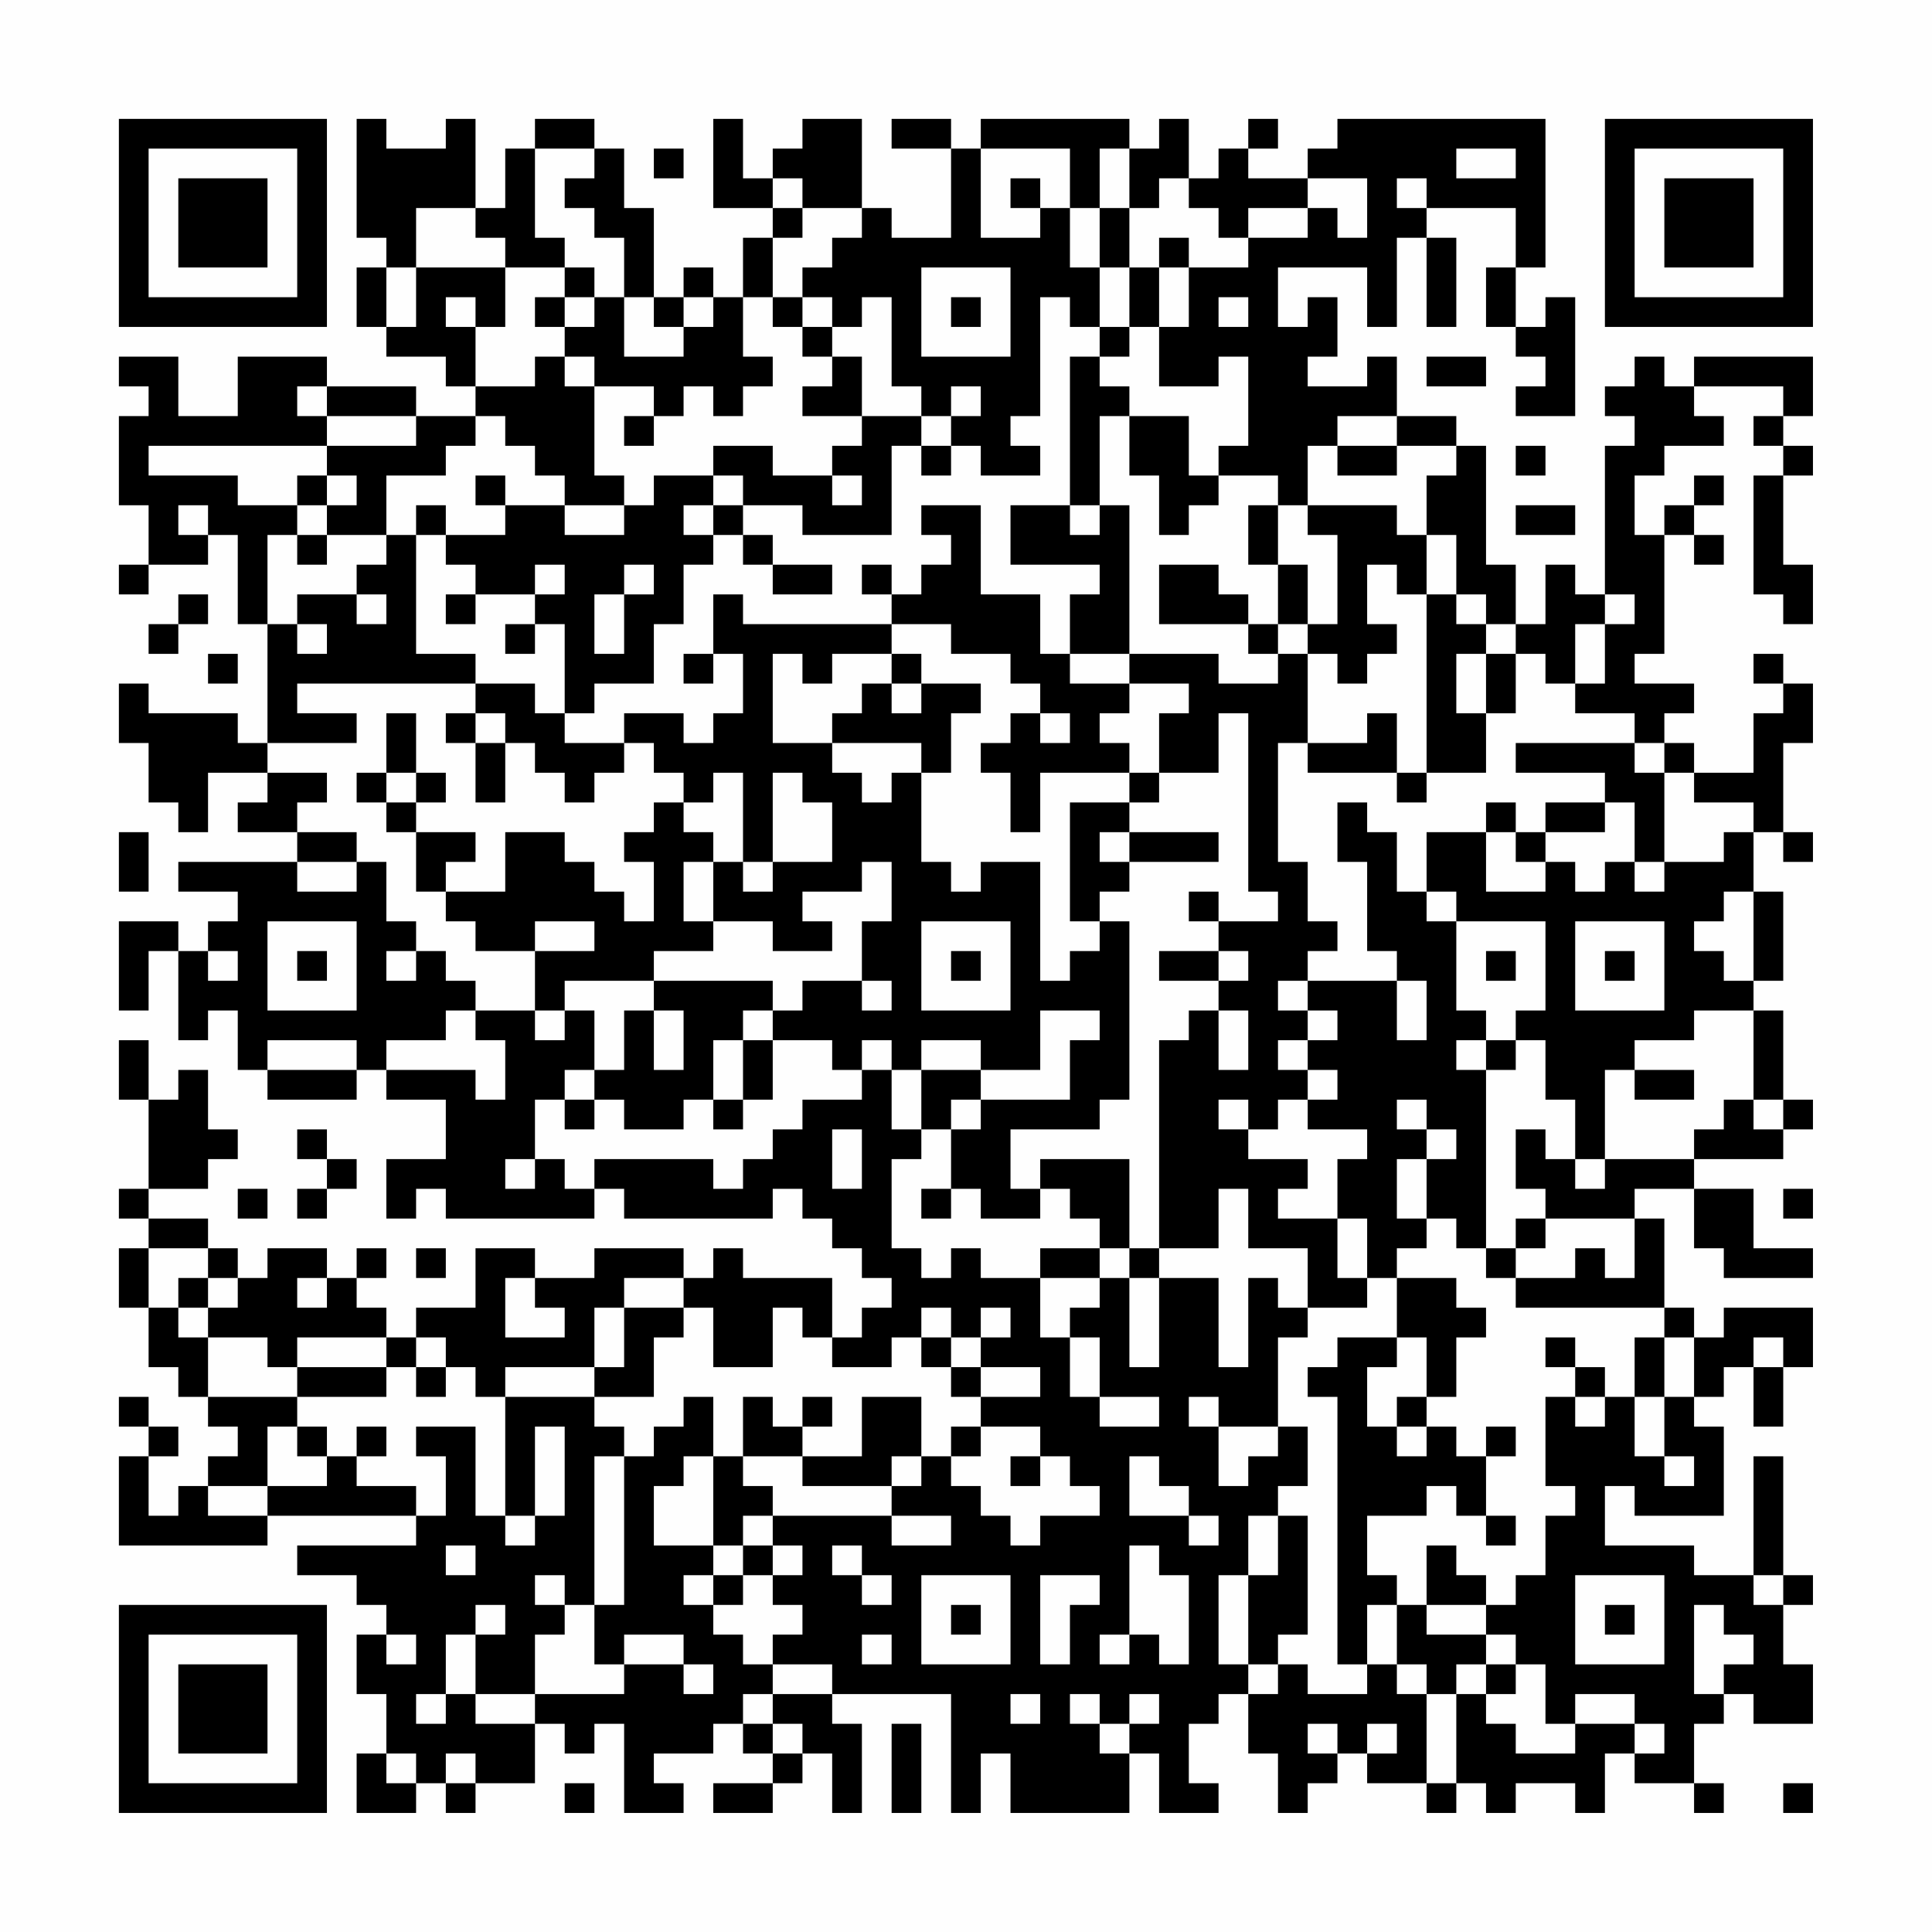 <?xml version="1.0" encoding="UTF-8"?>
<svg xmlns="http://www.w3.org/2000/svg" version="1.1" width="300" height="300" viewBox="0 0 300 300"><rect x="0" y="0" width="300" height="300" fill="#fefefe"/><g transform="scale(4.615)"><g transform="translate(4,4)"><path fill-rule="evenodd" d="M8 0L8 4L9 4L9 5L8 5L8 7L9 7L9 8L11 8L11 9L12 9L12 10L10 10L10 9L7 9L7 8L4 8L4 10L2 10L2 8L0 8L0 9L1 9L1 10L0 10L0 13L1 13L1 15L0 15L0 16L1 16L1 15L3 15L3 14L4 14L4 17L5 17L5 21L4 21L4 20L1 20L1 19L0 19L0 21L1 21L1 23L2 23L2 24L3 24L3 22L5 22L5 23L4 23L4 24L6 24L6 25L2 25L2 26L4 26L4 27L3 27L3 28L2 28L2 27L0 27L0 30L1 30L1 28L2 28L2 31L3 31L3 30L4 30L4 32L5 32L5 33L8 33L8 32L9 32L9 33L11 33L11 35L9 35L9 37L10 37L10 36L11 36L11 37L16 37L16 36L17 36L17 37L22 37L22 36L23 36L23 37L24 37L24 38L25 38L25 39L26 39L26 40L25 40L25 41L24 41L24 39L21 39L21 38L20 38L20 39L19 39L19 38L16 38L16 39L14 39L14 38L12 38L12 40L10 40L10 41L9 41L9 40L8 40L8 39L9 39L9 38L8 38L8 39L7 39L7 38L5 38L5 39L4 39L4 38L3 38L3 37L1 37L1 36L3 36L3 35L4 35L4 34L3 34L3 32L2 32L2 33L1 33L1 31L0 31L0 33L1 33L1 36L0 36L0 37L1 37L1 38L0 38L0 40L1 40L1 42L2 42L2 43L3 43L3 44L4 44L4 45L3 45L3 46L2 46L2 47L1 47L1 45L2 45L2 44L1 44L1 43L0 43L0 44L1 44L1 45L0 45L0 48L5 48L5 47L10 47L10 48L6 48L6 49L8 49L8 50L9 50L9 51L8 51L8 53L9 53L9 55L8 55L8 57L10 57L10 56L11 56L11 57L12 57L12 56L14 56L14 54L15 54L15 55L16 55L16 54L17 54L17 57L19 57L19 56L18 56L18 55L20 55L20 54L21 54L21 55L22 55L22 56L20 56L20 57L22 57L22 56L23 56L23 55L24 55L24 57L25 57L25 54L24 54L24 53L28 53L28 57L29 57L29 55L30 55L30 57L34 57L34 55L35 55L35 57L37 57L37 56L36 56L36 54L37 54L37 53L38 53L38 55L39 55L39 57L40 57L40 56L41 56L41 55L42 55L42 56L44 56L44 57L45 57L45 56L46 56L46 57L47 57L47 56L49 56L49 57L50 57L50 55L51 55L51 56L53 56L53 57L54 57L54 56L53 56L53 54L54 54L54 53L55 53L55 54L57 54L57 52L56 52L56 50L57 50L57 49L56 49L56 45L55 45L55 49L53 49L53 48L50 48L50 46L51 46L51 47L54 47L54 44L53 44L53 43L54 43L54 42L55 42L55 44L56 44L56 42L57 42L57 40L54 40L54 41L53 41L53 40L52 40L52 37L51 37L51 36L53 36L53 38L54 38L54 39L57 39L57 38L55 38L55 36L53 36L53 35L56 35L56 34L57 34L57 33L56 33L56 30L55 30L55 29L56 29L56 26L55 26L55 24L56 24L56 25L57 25L57 24L56 24L56 21L57 21L57 19L56 19L56 18L55 18L55 19L56 19L56 20L55 20L55 22L53 22L53 21L52 21L52 20L53 20L53 19L51 19L51 18L52 18L52 14L53 14L53 15L54 15L54 14L53 14L53 13L54 13L54 12L53 12L53 13L52 13L52 14L51 14L51 12L52 12L52 11L54 11L54 10L53 10L53 9L56 9L56 10L55 10L55 11L56 11L56 12L55 12L55 16L56 16L56 17L57 17L57 15L56 15L56 12L57 12L57 11L56 11L56 10L57 10L57 8L53 8L53 9L52 9L52 8L51 8L51 9L50 9L50 10L51 10L51 11L50 11L50 16L49 16L49 15L48 15L48 17L47 17L47 15L46 15L46 11L45 11L45 10L43 10L43 8L42 8L42 9L40 9L40 8L41 8L41 6L40 6L40 7L39 7L39 5L42 5L42 7L43 7L43 4L44 4L44 7L45 7L45 4L44 4L44 3L47 3L47 5L46 5L46 7L47 7L47 8L48 8L48 9L47 9L47 10L49 10L49 6L48 6L48 7L47 7L47 5L48 5L48 0L41 0L41 1L40 1L40 2L38 2L38 1L39 1L39 0L38 0L38 1L37 1L37 2L36 2L36 0L35 0L35 1L34 1L34 0L29 0L29 1L28 1L28 0L26 0L26 1L28 1L28 4L26 4L26 3L25 3L25 0L23 0L23 1L22 1L22 2L21 2L21 0L20 0L20 3L22 3L22 4L21 4L21 6L20 6L20 5L19 5L19 6L18 6L18 3L17 3L17 1L16 1L16 0L14 0L14 1L13 1L13 3L12 3L12 0L11 0L11 1L9 1L9 0ZM14 1L14 4L15 4L15 5L13 5L13 4L12 4L12 3L10 3L10 5L9 5L9 7L10 7L10 5L13 5L13 7L12 7L12 6L11 6L11 7L12 7L12 9L14 9L14 8L15 8L15 9L16 9L16 12L17 12L17 13L15 13L15 12L14 12L14 11L13 11L13 10L12 10L12 11L11 11L11 12L9 12L9 14L7 14L7 13L8 13L8 12L7 12L7 11L10 11L10 10L7 10L7 9L6 9L6 10L7 10L7 11L1 11L1 12L4 12L4 13L6 13L6 14L5 14L5 17L6 17L6 18L7 18L7 17L6 17L6 16L8 16L8 17L9 17L9 16L8 16L8 15L9 15L9 14L10 14L10 18L12 18L12 19L6 19L6 20L8 20L8 21L5 21L5 22L7 22L7 23L6 23L6 24L8 24L8 25L6 25L6 26L8 26L8 25L9 25L9 27L10 27L10 28L9 28L9 29L10 29L10 28L11 28L11 29L12 29L12 30L11 30L11 31L9 31L9 32L12 32L12 33L13 33L13 31L12 31L12 30L14 30L14 31L15 31L15 30L16 30L16 32L15 32L15 33L14 33L14 35L13 35L13 36L14 36L14 35L15 35L15 36L16 36L16 35L20 35L20 36L21 36L21 35L22 35L22 34L23 34L23 33L25 33L25 32L26 32L26 34L27 34L27 35L26 35L26 38L27 38L27 39L28 39L28 38L29 38L29 39L31 39L31 41L32 41L32 43L33 43L33 44L35 44L35 43L33 43L33 41L32 41L32 40L33 40L33 39L34 39L34 42L35 42L35 39L37 39L37 42L38 42L38 39L39 39L39 40L40 40L40 41L39 41L39 44L37 44L37 43L36 43L36 44L37 44L37 46L38 46L38 45L39 45L39 44L40 44L40 46L39 46L39 47L38 47L38 49L37 49L37 52L38 52L38 53L39 53L39 52L40 52L40 53L42 53L42 52L43 52L43 53L44 53L44 56L45 56L45 53L46 53L46 54L47 54L47 55L49 55L49 54L51 54L51 55L52 55L52 54L51 54L51 53L49 53L49 54L48 54L48 52L47 52L47 51L46 51L46 50L47 50L47 49L48 49L48 47L49 47L49 46L48 46L48 43L49 43L49 44L50 44L50 43L51 43L51 45L52 45L52 46L53 46L53 45L52 45L52 43L53 43L53 41L52 41L52 40L47 40L47 39L49 39L49 38L50 38L50 39L51 39L51 37L48 37L48 36L47 36L47 34L48 34L48 35L49 35L49 36L50 36L50 35L53 35L53 34L54 34L54 33L55 33L55 34L56 34L56 33L55 33L55 30L53 30L53 31L51 31L51 32L50 32L50 35L49 35L49 33L48 33L48 31L47 31L47 30L48 30L48 27L45 27L45 26L44 26L44 24L46 24L46 26L48 26L48 25L49 25L49 26L50 26L50 25L51 25L51 26L52 26L52 25L54 25L54 24L55 24L55 23L53 23L53 22L52 22L52 21L51 21L51 20L49 20L49 19L50 19L50 17L51 17L51 16L50 16L50 17L49 17L49 19L48 19L48 18L47 18L47 17L46 17L46 16L45 16L45 14L44 14L44 12L45 12L45 11L43 11L43 10L41 10L41 11L40 11L40 13L39 13L39 12L37 12L37 11L38 11L38 8L37 8L37 9L35 9L35 7L36 7L36 5L38 5L38 4L40 4L40 3L41 3L41 4L42 4L42 2L40 2L40 3L38 3L38 4L37 4L37 3L36 3L36 2L35 2L35 3L34 3L34 1L33 1L33 3L32 3L32 1L29 1L29 4L31 4L31 3L32 3L32 5L33 5L33 7L32 7L32 6L31 6L31 10L30 10L30 11L31 11L31 12L29 12L29 11L28 11L28 10L29 10L29 9L28 9L28 10L27 10L27 9L26 9L26 6L25 6L25 7L24 7L24 6L23 6L23 5L24 5L24 4L25 4L25 3L23 3L23 2L22 2L22 3L23 3L23 4L22 4L22 6L21 6L21 8L22 8L22 9L21 9L21 10L20 10L20 9L19 9L19 10L18 10L18 9L16 9L16 8L15 8L15 7L16 7L16 6L17 6L17 8L19 8L19 7L20 7L20 6L19 6L19 7L18 7L18 6L17 6L17 4L16 4L16 3L15 3L15 2L16 2L16 1ZM18 1L18 2L19 2L19 1ZM45 1L45 2L47 2L47 1ZM30 2L30 3L31 3L31 2ZM43 2L43 3L44 3L44 2ZM33 3L33 5L34 5L34 7L33 7L33 8L32 8L32 13L30 13L30 15L33 15L33 16L32 16L32 18L31 18L31 16L29 16L29 13L27 13L27 14L28 14L28 15L27 15L27 16L26 16L26 15L25 15L25 16L26 16L26 17L21 17L21 16L20 16L20 18L19 18L19 19L20 19L20 18L21 18L21 20L20 20L20 21L19 21L19 20L17 20L17 21L15 21L15 20L16 20L16 19L18 19L18 17L19 17L19 15L20 15L20 14L21 14L21 15L22 15L22 16L24 16L24 15L22 15L22 14L21 14L21 13L23 13L23 14L26 14L26 11L27 11L27 12L28 12L28 11L27 11L27 10L25 10L25 8L24 8L24 7L23 7L23 6L22 6L22 7L23 7L23 8L24 8L24 9L23 9L23 10L25 10L25 11L24 11L24 12L22 12L22 11L20 11L20 12L18 12L18 13L17 13L17 14L15 14L15 13L13 13L13 12L12 12L12 13L13 13L13 14L11 14L11 13L10 13L10 14L11 14L11 15L12 15L12 16L11 16L11 17L12 17L12 16L14 16L14 17L13 17L13 18L14 18L14 17L15 17L15 20L14 20L14 19L12 19L12 20L11 20L11 21L12 21L12 23L13 23L13 21L14 21L14 22L15 22L15 23L16 23L16 22L17 22L17 21L18 21L18 22L19 22L19 23L18 23L18 24L17 24L17 25L18 25L18 27L17 27L17 26L16 26L16 25L15 25L15 24L13 24L13 26L11 26L11 25L12 25L12 24L10 24L10 23L11 23L11 22L10 22L10 20L9 20L9 22L8 22L8 23L9 23L9 24L10 24L10 26L11 26L11 27L12 27L12 28L14 28L14 30L15 30L15 29L18 29L18 30L17 30L17 32L16 32L16 33L15 33L15 34L16 34L16 33L17 33L17 34L19 34L19 33L20 33L20 34L21 34L21 33L22 33L22 31L24 31L24 32L25 32L25 31L26 31L26 32L27 32L27 34L28 34L28 36L27 36L27 37L28 37L28 36L29 36L29 37L31 37L31 36L32 36L32 37L33 37L33 38L31 38L31 39L33 39L33 38L34 38L34 39L35 39L35 38L37 38L37 36L38 36L38 38L40 38L40 40L42 40L42 39L43 39L43 41L41 41L41 42L40 42L40 43L41 43L41 52L42 52L42 50L43 50L43 52L44 52L44 53L45 53L45 52L46 52L46 53L47 53L47 52L46 52L46 51L44 51L44 50L46 50L46 49L45 49L45 48L44 48L44 50L43 50L43 49L42 49L42 47L44 47L44 46L45 46L45 47L46 47L46 48L47 48L47 47L46 47L46 45L47 45L47 44L46 44L46 45L45 45L45 44L44 44L44 43L45 43L45 41L46 41L46 40L45 40L45 39L43 39L43 38L44 38L44 37L45 37L45 38L46 38L46 39L47 39L47 38L48 38L48 37L47 37L47 38L46 38L46 32L47 32L47 31L46 31L46 30L45 30L45 27L44 27L44 26L43 26L43 24L42 24L42 23L41 23L41 25L42 25L42 28L43 28L43 29L40 29L40 28L41 28L41 27L40 27L40 25L39 25L39 21L40 21L40 22L43 22L43 23L44 23L44 22L46 22L46 20L47 20L47 18L46 18L46 17L45 17L45 16L44 16L44 14L43 14L43 13L40 13L40 14L41 14L41 17L40 17L40 15L39 15L39 13L38 13L38 15L39 15L39 17L38 17L38 16L37 16L37 15L35 15L35 17L38 17L38 18L39 18L39 19L37 19L37 18L34 18L34 13L33 13L33 10L34 10L34 12L35 12L35 14L36 14L36 13L37 13L37 12L36 12L36 10L34 10L34 9L33 9L33 8L34 8L34 7L35 7L35 5L36 5L36 4L35 4L35 5L34 5L34 3ZM15 5L15 6L14 6L14 7L15 7L15 6L16 6L16 5ZM27 5L27 8L30 8L30 5ZM28 6L28 7L29 7L29 6ZM37 6L37 7L38 7L38 6ZM44 8L44 9L46 9L46 8ZM17 10L17 11L18 11L18 10ZM41 11L41 12L43 12L43 11ZM47 11L47 12L48 12L48 11ZM6 12L6 13L7 13L7 12ZM20 12L20 13L19 13L19 14L20 14L20 13L21 13L21 12ZM24 12L24 13L25 13L25 12ZM2 13L2 14L3 14L3 13ZM32 13L32 14L33 14L33 13ZM47 13L47 14L49 14L49 13ZM6 14L6 15L7 15L7 14ZM14 15L14 16L15 16L15 15ZM17 15L17 16L16 16L16 18L17 18L17 16L18 16L18 15ZM42 15L42 17L43 17L43 18L42 18L42 19L41 19L41 18L40 18L40 17L39 17L39 18L40 18L40 21L42 21L42 20L43 20L43 22L44 22L44 16L43 16L43 15ZM2 16L2 17L1 17L1 18L2 18L2 17L3 17L3 16ZM26 17L26 18L24 18L24 19L23 19L23 18L22 18L22 21L24 21L24 22L25 22L25 23L26 23L26 22L27 22L27 25L28 25L28 26L29 26L29 25L31 25L31 29L32 29L32 28L33 28L33 27L34 27L34 33L33 33L33 34L30 34L30 36L31 36L31 35L34 35L34 38L35 38L35 31L36 31L36 30L37 30L37 32L38 32L38 30L37 30L37 29L38 29L38 28L37 28L37 27L39 27L39 26L38 26L38 20L37 20L37 22L35 22L35 20L36 20L36 19L34 19L34 18L32 18L32 19L34 19L34 20L33 20L33 21L34 21L34 22L31 22L31 24L30 24L30 22L29 22L29 21L30 21L30 20L31 20L31 21L32 21L32 20L31 20L31 19L30 19L30 18L28 18L28 17ZM3 18L3 19L4 19L4 18ZM26 18L26 19L25 19L25 20L24 20L24 21L27 21L27 22L28 22L28 20L29 20L29 19L27 19L27 18ZM45 18L45 20L46 20L46 18ZM26 19L26 20L27 20L27 19ZM12 20L12 21L13 21L13 20ZM47 21L47 22L50 22L50 23L48 23L48 24L47 24L47 23L46 23L46 24L47 24L47 25L48 25L48 24L50 24L50 23L51 23L51 25L52 25L52 22L51 22L51 21ZM9 22L9 23L10 23L10 22ZM20 22L20 23L19 23L19 24L20 24L20 25L19 25L19 27L20 27L20 28L18 28L18 29L22 29L22 30L21 30L21 31L20 31L20 33L21 33L21 31L22 31L22 30L23 30L23 29L25 29L25 30L26 30L26 29L25 29L25 27L26 27L26 25L25 25L25 26L23 26L23 27L24 27L24 28L22 28L22 27L20 27L20 25L21 25L21 26L22 26L22 25L24 25L24 23L23 23L23 22L22 22L22 25L21 25L21 22ZM34 22L34 23L32 23L32 27L33 27L33 26L34 26L34 25L37 25L37 24L34 24L34 23L35 23L35 22ZM0 24L0 26L1 26L1 24ZM33 24L33 25L34 25L34 24ZM36 26L36 27L37 27L37 26ZM54 26L54 27L53 27L53 28L54 28L54 29L55 29L55 26ZM5 27L5 30L8 30L8 27ZM14 27L14 28L16 28L16 27ZM27 27L27 30L30 30L30 27ZM49 27L49 30L52 30L52 27ZM3 28L3 29L4 29L4 28ZM6 28L6 29L7 29L7 28ZM28 28L28 29L29 29L29 28ZM35 28L35 29L37 29L37 28ZM46 28L46 29L47 29L47 28ZM50 28L50 29L51 29L51 28ZM39 29L39 30L40 30L40 31L39 31L39 32L40 32L40 33L39 33L39 34L38 34L38 33L37 33L37 34L38 34L38 35L40 35L40 36L39 36L39 37L41 37L41 39L42 39L42 37L41 37L41 35L42 35L42 34L40 34L40 33L41 33L41 32L40 32L40 31L41 31L41 30L40 30L40 29ZM43 29L43 31L44 31L44 29ZM18 30L18 32L19 32L19 30ZM31 30L31 32L29 32L29 31L27 31L27 32L29 32L29 33L28 33L28 34L29 34L29 33L32 33L32 31L33 31L33 30ZM5 31L5 32L8 32L8 31ZM45 31L45 32L46 32L46 31ZM51 32L51 33L53 33L53 32ZM43 33L43 34L44 34L44 35L43 35L43 37L44 37L44 35L45 35L45 34L44 34L44 33ZM6 34L6 35L7 35L7 36L6 36L6 37L7 37L7 36L8 36L8 35L7 35L7 34ZM24 34L24 36L25 36L25 34ZM4 36L4 37L5 37L5 36ZM56 36L56 37L57 37L57 36ZM1 38L1 40L2 40L2 41L3 41L3 43L6 43L6 44L5 44L5 46L3 46L3 47L5 47L5 46L7 46L7 45L8 45L8 46L10 46L10 47L11 47L11 45L10 45L10 44L12 44L12 47L13 47L13 48L14 48L14 47L15 47L15 44L14 44L14 47L13 47L13 43L16 43L16 44L17 44L17 45L16 45L16 50L15 50L15 49L14 49L14 50L15 50L15 51L14 51L14 53L12 53L12 51L13 51L13 50L12 50L12 51L11 51L11 53L10 53L10 54L11 54L11 53L12 53L12 54L14 54L14 53L17 53L17 52L19 52L19 53L20 53L20 52L19 52L19 51L17 51L17 52L16 52L16 50L17 50L17 45L18 45L18 44L19 44L19 43L20 43L20 45L19 45L19 46L18 46L18 48L20 48L20 49L19 49L19 50L20 50L20 51L21 51L21 52L22 52L22 53L21 53L21 54L22 54L22 55L23 55L23 54L22 54L22 53L24 53L24 52L22 52L22 51L23 51L23 50L22 50L22 49L23 49L23 48L22 48L22 47L26 47L26 48L28 48L28 47L26 47L26 46L27 46L27 45L28 45L28 46L29 46L29 47L30 47L30 48L31 48L31 47L33 47L33 46L32 46L32 45L31 45L31 44L29 44L29 43L31 43L31 42L29 42L29 41L30 41L30 40L29 40L29 41L28 41L28 40L27 40L27 41L26 41L26 42L24 42L24 41L23 41L23 40L22 40L22 42L20 42L20 40L19 40L19 39L17 39L17 40L16 40L16 42L13 42L13 43L12 43L12 42L11 42L11 41L10 41L10 42L9 42L9 41L6 41L6 42L5 42L5 41L3 41L3 40L4 40L4 39L3 39L3 38ZM10 38L10 39L11 39L11 38ZM2 39L2 40L3 40L3 39ZM6 39L6 40L7 40L7 39ZM13 39L13 41L15 41L15 40L14 40L14 39ZM17 40L17 42L16 42L16 43L18 43L18 41L19 41L19 40ZM27 41L27 42L28 42L28 43L29 43L29 42L28 42L28 41ZM43 41L43 42L42 42L42 44L43 44L43 45L44 45L44 44L43 44L43 43L44 43L44 41ZM48 41L48 42L49 42L49 43L50 43L50 42L49 42L49 41ZM51 41L51 43L52 43L52 41ZM55 41L55 42L56 42L56 41ZM6 42L6 43L9 43L9 42ZM10 42L10 43L11 43L11 42ZM21 43L21 45L20 45L20 48L21 48L21 49L20 49L20 50L21 50L21 49L22 49L22 48L21 48L21 47L22 47L22 46L21 46L21 45L23 45L23 46L26 46L26 45L27 45L27 43L25 43L25 45L23 45L23 44L24 44L24 43L23 43L23 44L22 44L22 43ZM6 44L6 45L7 45L7 44ZM8 44L8 45L9 45L9 44ZM28 44L28 45L29 45L29 44ZM30 45L30 46L31 46L31 45ZM34 45L34 47L36 47L36 48L37 48L37 47L36 47L36 46L35 46L35 45ZM39 47L39 49L38 49L38 52L39 52L39 51L40 51L40 47ZM11 48L11 49L12 49L12 48ZM24 48L24 49L25 49L25 50L26 50L26 49L25 49L25 48ZM34 48L34 51L33 51L33 52L34 52L34 51L35 51L35 52L36 52L36 49L35 49L35 48ZM27 49L27 52L30 52L30 49ZM31 49L31 52L32 52L32 50L33 50L33 49ZM49 49L49 52L52 52L52 49ZM55 49L55 50L56 50L56 49ZM28 50L28 51L29 51L29 50ZM50 50L50 51L51 51L51 50ZM53 50L53 53L54 53L54 52L55 52L55 51L54 51L54 50ZM9 51L9 52L10 52L10 51ZM25 51L25 52L26 52L26 51ZM30 53L30 54L31 54L31 53ZM32 53L32 54L33 54L33 55L34 55L34 54L35 54L35 53L34 53L34 54L33 54L33 53ZM26 54L26 57L27 57L27 54ZM40 54L40 55L41 55L41 54ZM42 54L42 55L43 55L43 54ZM9 55L9 56L10 56L10 55ZM11 55L11 56L12 56L12 55ZM15 56L15 57L16 57L16 56ZM56 56L56 57L57 57L57 56ZM0 0L0 7L7 7L7 0ZM1 1L1 6L6 6L6 1ZM2 2L2 5L5 5L5 2ZM50 0L50 7L57 7L57 0ZM51 1L51 6L56 6L56 1ZM52 2L52 5L55 5L55 2ZM0 50L0 57L7 57L7 50ZM1 51L1 56L6 56L6 51ZM2 52L2 55L5 55L5 52Z" fill="#000000"/></g></g></svg>
